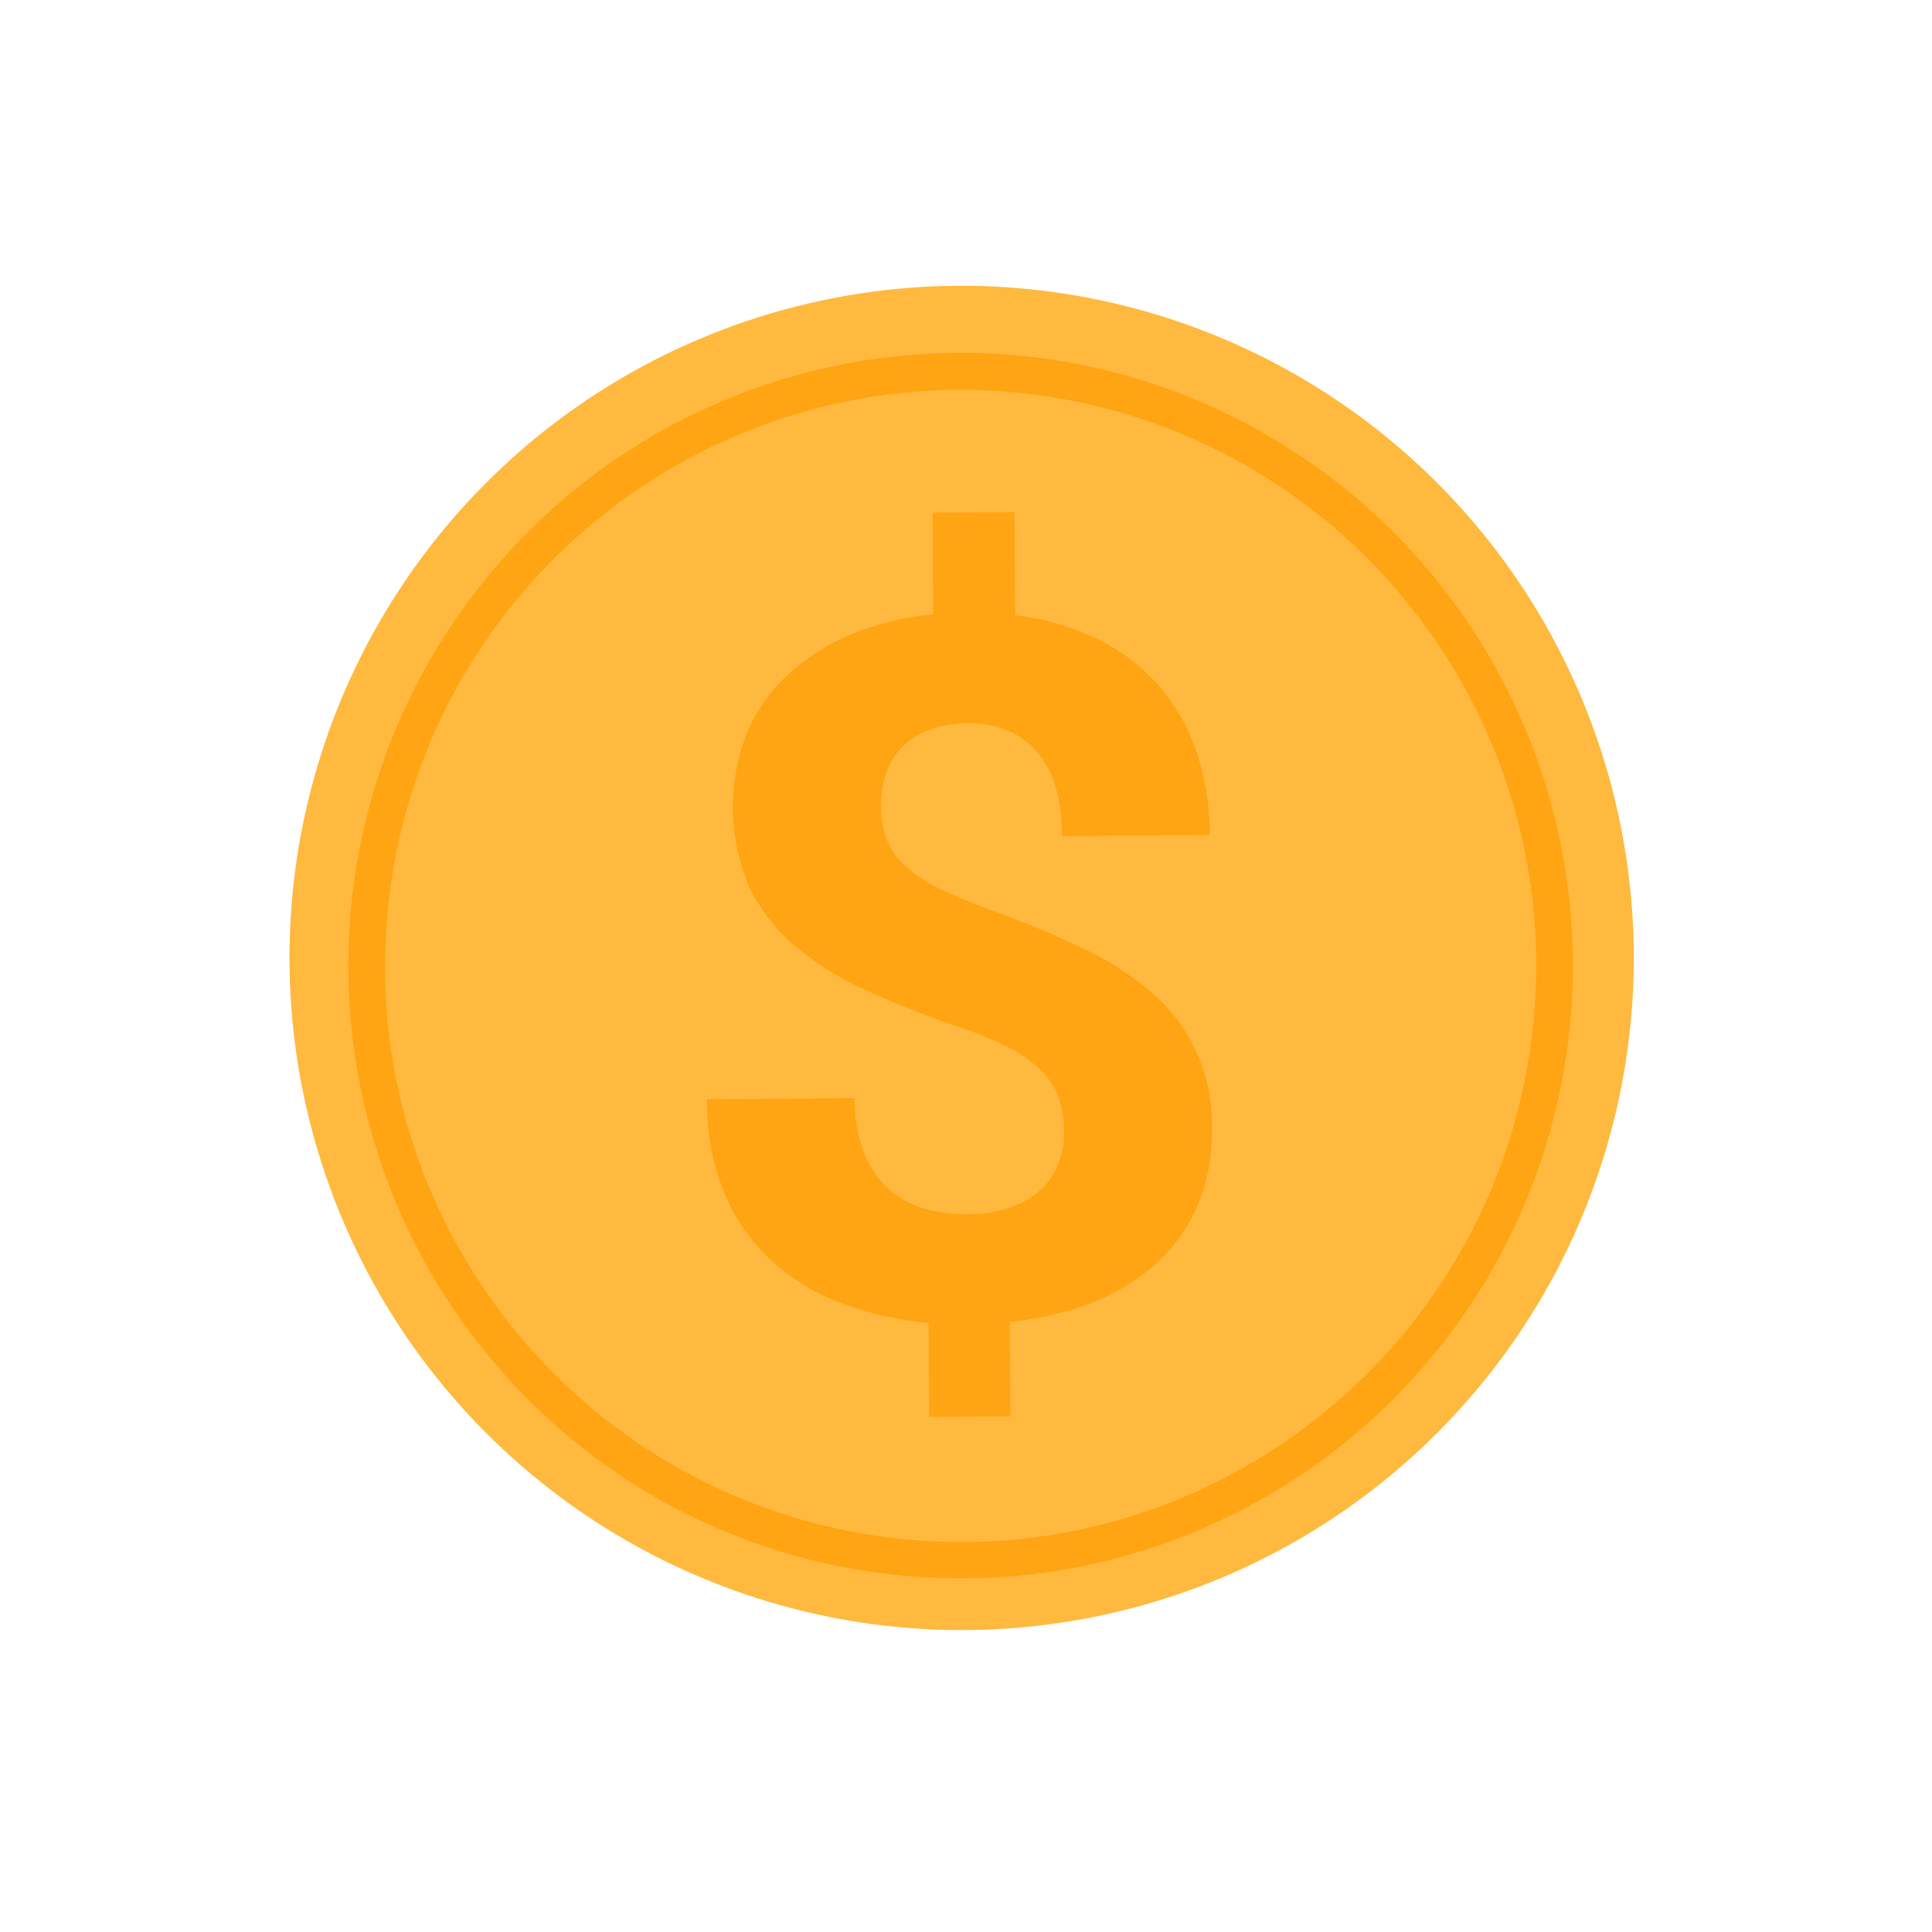 <svg width="82" height="82" viewBox="0 0 82 82" fill="none" xmlns="http://www.w3.org/2000/svg">
<circle cx="40.815" cy="40.657" r="28.528" transform="rotate(-45 40.815 40.657)" fill="#FFB93E"/>
<path fill-rule="evenodd" clip-rule="evenodd" d="M21.133 23.951C13.015 33.328 12.645 47.139 20.25 56.937C24.464 62.397 30.685 65.943 37.526 66.785C49.826 68.334 61.506 60.971 65.423 49.199C69.339 37.427 64.402 24.526 53.63 18.385C42.858 12.244 29.252 14.575 21.133 23.951ZM37.72 65.257C24.334 63.57 14.848 51.342 16.532 37.944V37.937C18.236 24.549 30.445 15.066 43.826 16.738C57.212 18.426 66.697 30.655 65.011 44.053C63.325 57.451 51.106 66.944 37.72 65.257Z" fill="#FFA412"/>
<path d="M45.165 48.031C45.17 47.523 45.085 47.018 44.915 46.54C44.745 46.094 44.475 45.692 44.125 45.368C43.705 44.982 43.232 44.659 42.719 44.409C42.038 44.074 41.333 43.79 40.611 43.557C39.295 43.112 38.002 42.6 36.738 42.022C35.663 41.539 34.659 40.912 33.754 40.157C32.941 39.473 32.282 38.625 31.816 37.67C30.918 35.593 30.873 33.245 31.692 31.135C32.085 30.199 32.671 29.357 33.412 28.663C34.197 27.932 35.107 27.349 36.099 26.94C37.22 26.477 38.405 26.186 39.613 26.077L39.583 21.761L43.055 21.737L43.085 26.112C44.266 26.245 45.417 26.572 46.491 27.081C48.487 28.015 50.021 29.718 50.744 31.801C51.149 32.97 51.352 34.2 51.343 35.438L45.074 35.482C45.065 33.869 44.698 32.664 43.975 31.869C43.252 31.073 42.292 30.682 41.094 30.696C40.521 30.688 39.952 30.785 39.414 30.983C38.978 31.145 38.583 31.402 38.259 31.735C37.956 32.056 37.728 32.44 37.594 32.861C37.449 33.31 37.38 33.781 37.387 34.253C37.386 34.714 37.466 35.171 37.622 35.604C37.785 36.029 38.044 36.41 38.378 36.718C38.802 37.104 39.279 37.426 39.796 37.674C40.506 38.026 41.237 38.335 41.984 38.598C43.39 39.111 44.669 39.639 45.824 40.183C46.894 40.672 47.894 41.303 48.797 42.059C50.537 43.51 51.51 45.684 51.435 47.949C51.459 49.043 51.255 50.13 50.837 51.14C50.441 52.071 49.851 52.907 49.108 53.593C48.315 54.312 47.396 54.879 46.398 55.265C45.263 55.708 44.071 55.988 42.858 56.097L42.886 60.111L39.437 60.135L39.409 56.149C38.22 56.039 37.048 55.784 35.921 55.389C34.824 55.008 33.808 54.423 32.927 53.666C32.025 52.876 31.306 51.9 30.818 50.805C30.257 49.496 29.981 48.082 30.008 46.657L36.277 46.613C36.258 47.428 36.4 48.239 36.696 49C36.932 49.586 37.304 50.109 37.781 50.524C38.227 50.901 38.751 51.173 39.316 51.321C39.886 51.471 40.474 51.544 41.063 51.539C41.67 51.546 42.274 51.453 42.851 51.265C43.325 51.109 43.762 50.858 44.137 50.528C44.476 50.224 44.74 49.847 44.91 49.424C45.086 48.981 45.173 48.508 45.165 48.031Z" fill="#FFA412"/>
</svg>
